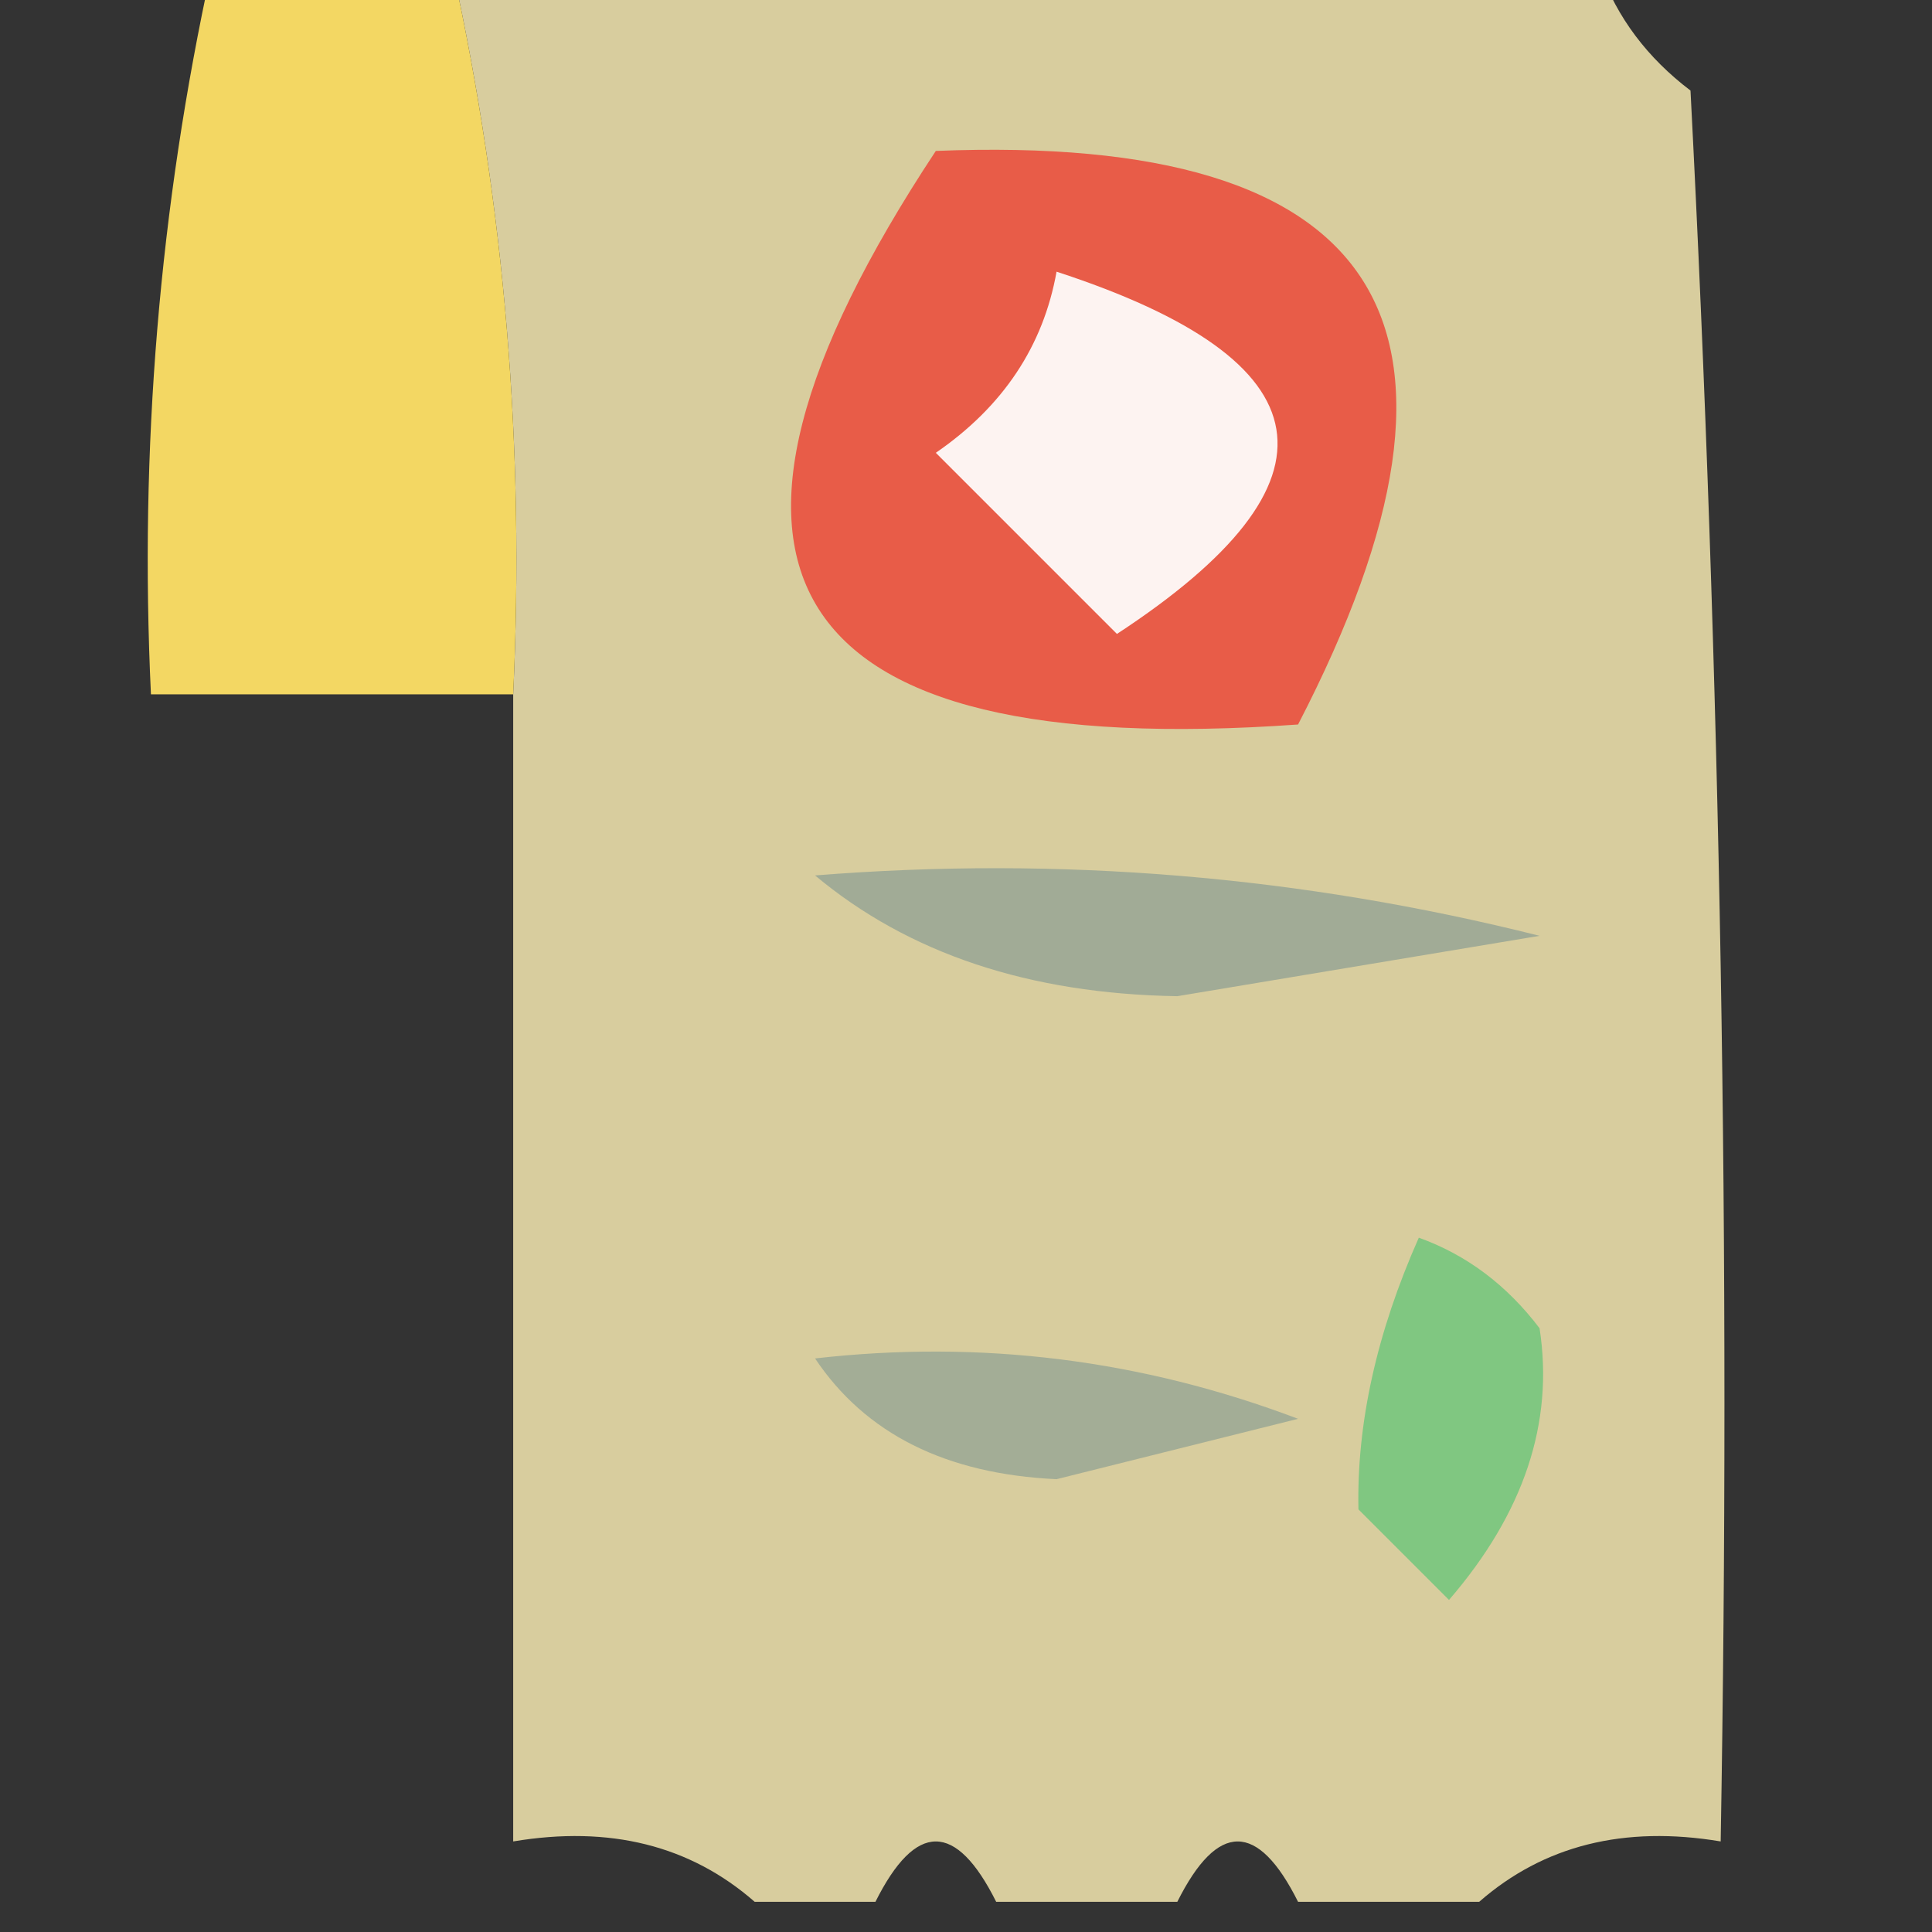 <?xml version="1.0" encoding="UTF-8"?>
<!DOCTYPE svg PUBLIC "-//W3C//DTD SVG 1.1//EN" "http://www.w3.org/Graphics/SVG/1.1/DTD/svg11.dtd">
<svg xmlns="http://www.w3.org/2000/svg" version="1.1" width="32px" height="32px" style="shape-rendering:geometricPrecision; text-rendering:geometricPrecision; image-rendering:optimizeQuality; fill-rule:evenodd; clip-rule:evenodd" xmlns:xlink="http://www.w3.org/1999/xlink">
<rect width="100%" height="100%" fill="#333333" stroke="none"/>
<g><path style="opacity:0.893" fill="#ece0ab" d="M 7.5,-0.5 C 13.833,-0.5 20.167,-0.5 26.5,-0.5C 26.783,0.289 27.283,0.956 28,1.5C 28.5,11.161 28.666,20.828 28.5,30.5C 26.901,30.232 25.568,30.566 24.5,31.5C 23.5,31.5 22.5,31.5 21.5,31.5C 20.833,30.167 20.167,30.167 19.5,31.5C 18.5,31.5 17.5,31.5 16.5,31.5C 15.833,30.167 15.167,30.167 14.5,31.5C 13.833,31.5 13.167,31.5 12.5,31.5C 11.432,30.566 10.099,30.232 8.5,30.5C 8.5,24.167 8.5,17.833 8.5,11.5C 8.693,7.434 8.36,3.434 7.5,-0.5 Z"/></g>
<g><path style="opacity:1" fill="#f3d763" d="M 3.5,-0.5 C 4.833,-0.5 6.167,-0.5 7.5,-0.5C 8.36,3.434 8.693,7.434 8.5,11.5C 6.5,11.5 4.5,11.5 2.5,11.5C 2.307,7.434 2.64,3.434 3.5,-0.5 Z"/></g>
<g><path style="opacity:1" fill="#e85c48" d="M 15.5,2.5 C 22.934,2.2 24.934,5.366 21.5,12C 12.91,12.612 10.91,9.445 15.5,2.5 Z"/></g>
<g><path style="opacity:1" fill="#fdf3f1" d="M 17.5,4.5 C 22.02,5.975 22.354,7.975 18.5,10.5C 17.5,9.5 16.5,8.5 15.5,7.5C 16.612,6.735 17.279,5.735 17.5,4.5 Z"/></g>
<g><path style="opacity:1" fill="#a1ab96" d="M 13.5,14.5 C 17.555,14.176 21.555,14.509 25.5,15.5C 23.5,15.833 21.5,16.167 19.5,16.5C 17.048,16.461 15.048,15.794 13.5,14.5 Z"/></g>
<g><path style="opacity:1" fill="#a3ad96" d="M 13.5,22.5 C 16.247,22.187 18.913,22.52 21.5,23.5C 20.167,23.833 18.833,24.167 17.5,24.5C 15.667,24.415 14.334,23.748 13.5,22.5 Z"/></g>
<g><path style="opacity:1" fill="#80c781" d="M 23.5,20.5 C 24.289,20.783 24.956,21.283 25.5,22C 25.741,23.562 25.241,25.062 24,26.5C 23.5,26 23,25.5 22.5,25C 22.47,23.571 22.803,22.071 23.5,20.5 Z"/></g>
</svg>
